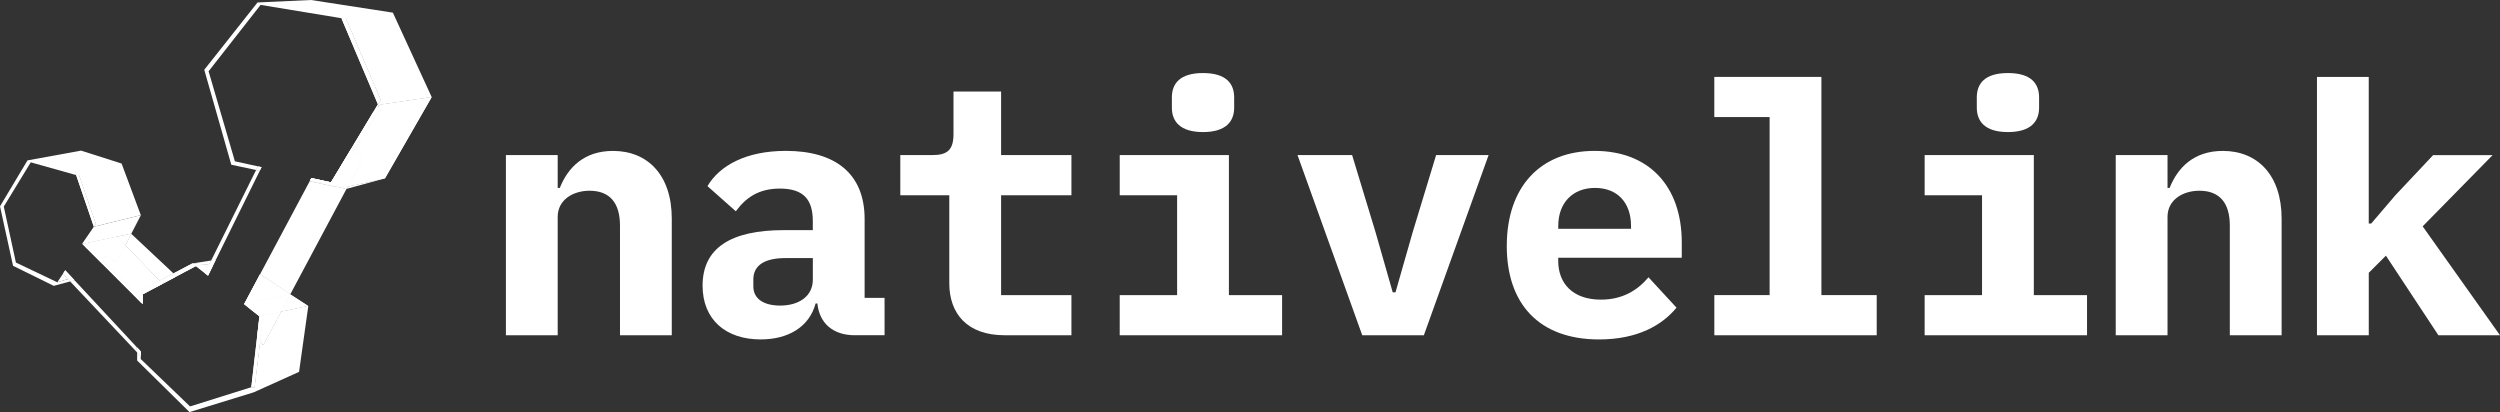 <svg width="364" height="60" viewBox="0 0 364 60" fill="none" xmlns="http://www.w3.org/2000/svg">
<rect x="0" y="0" width="364" height="60" fill="#333333" stroke="none"/>
<path d="M37.822 24.864L37.29 24.752L30.746 37.93C30.98 37.893 31.209 37.855 31.429 37.821L37.825 24.864H37.822Z" fill="white"/>
<path d="M8.328 41.111L8.336 41.098L2.315 38.225L0.551 30.075L4.479 23.636L10.982 25.462L11.001 25.446L11.495 25.511L13.928 32.556L13.662 33.014L20.501 31.325L19.111 34.034L19.101 34.036L19.111 34.044L20.512 31.349L17.703 23.81L11.799 21.93L4.003 23.352L0 30.04L1.901 38.703L7.823 41.618L10.216 40.98L9.882 40.626L8.328 41.111Z" fill="white"/>
<path d="M13.662 33.014L13.928 32.556L11.495 25.511L11.001 25.446L10.982 25.462L11.086 25.492L13.662 33.014Z" fill="white"/>
<path d="M13.662 33.014L13.928 32.556L11.495 25.511L11.001 25.446L10.982 25.462L11.086 25.492L13.662 33.014Z" fill="white"/>
<path d="M20.808 42.83V42.766C20.805 42.766 20.808 42.793 20.808 42.83Z" fill="white"/>
<path d="M23.216 40.878L25.251 39.802C25.235 39.786 25.224 39.776 25.219 39.77L19.111 34.044L18.238 35.723L23.216 40.878Z" fill="white"/>
<path d="M12.971 35.334L12.436 35.447L12.659 35.672L12.971 35.334Z" fill="white"/>
<path d="M12.971 35.334L12.436 35.447L12.659 35.672L12.971 35.334Z" fill="white"/>
<path d="M17.03 34.473L18.238 35.723L19.111 34.044L19.101 34.036L17.03 34.473Z" fill="white"/>
<path d="M17.03 34.473L18.238 35.723L19.111 34.044L19.101 34.036L17.03 34.473Z" fill="white"/>
<path d="M15.353 37.276L15.009 38.04L20.213 43.281L20.808 42.83C20.808 42.793 20.805 42.769 20.808 42.766L20.821 42.141L23.213 40.875L18.235 35.721L16.993 38.11L15.353 37.273V37.276Z" fill="white"/>
<path d="M15.353 37.276L15.009 38.04L20.213 43.281L20.808 42.83C20.808 42.793 20.805 42.769 20.808 42.766L20.821 42.141L23.213 40.875L18.235 35.721L16.993 38.11L15.353 37.273V37.276Z" fill="white"/>
<path d="M12.659 35.672L15.011 38.04L15.353 37.276L16.995 38.115L18.237 35.723L17.03 34.473L12.971 35.334L12.659 35.672Z" fill="white"/>
<path d="M12.659 35.672L15.011 38.04L15.353 37.276L16.995 38.115L18.237 35.723L17.03 34.473L12.971 35.334L12.659 35.672Z" fill="white"/>
<path d="M12.659 35.672L15.011 38.04L15.353 37.276L16.995 38.115L18.237 35.723L17.03 34.473L12.971 35.334L12.659 35.672Z" fill="white"/>
<path d="M50.449 27.506L48.565 27.077L48.529 27.136H48.527V27.138L48.516 27.133L45.099 26.374L37.87 39.923L41.33 42.238L42.266 42.849L50.452 27.503L50.449 27.506Z" fill="white"/>
<path d="M19.912 50.852L19.915 50.549L10.855 40.808L10.216 40.98L19.974 51.321L19.977 50.892L19.912 50.852Z" fill="white"/>
<path d="M9.498 39.349L9.186 39.827L9.893 40.623L9.882 40.626L10.216 40.98L10.855 40.808L9.498 39.349Z" fill="white"/>
<path d="M9.498 39.349L9.186 39.827L9.893 40.623L9.882 40.626L10.216 40.98L10.855 40.808L9.498 39.349Z" fill="white"/>
<path d="M8.347 41.103L8.336 41.098L8.328 41.111L9.882 40.626L9.893 40.623L9.186 39.827L8.347 41.103Z" fill="white"/>
<path d="M34.201 23.486L30.372 10.379L37.943 0.713L49.704 2.65L49.715 2.671L50.317 2.607L55.433 14.587L55.024 15.19V15.193L55.019 15.204L55.105 15.582L55.452 15.233L62.85 14.136L60.818 17.674L62.853 14.134L57.202 1.842L45.282 0L37.593 0.354L37.496 0.357L29.741 10.159L33.676 23.984L37.289 24.752L37.553 24.221L34.201 23.486Z" fill="white"/>
<path d="M38.083 24.336L37.553 24.221L37.29 24.752L37.822 24.864L38.083 24.336Z" fill="white"/>
<path d="M38.083 24.336L37.553 24.221L37.29 24.752L37.822 24.864L38.083 24.336Z" fill="white"/>
<path d="M50.64 27.152L50.451 27.503L56.054 25.966L60.818 17.674L56.051 25.966L50.64 27.152Z" fill="white"/>
<path d="M50.336 27.216L48.664 26.91L48.565 27.077L50.449 27.506L50.452 27.503L50.64 27.152L50.336 27.216Z" fill="white"/>
<path d="M50.336 27.216L48.664 26.91L48.565 27.077L50.449 27.506L50.452 27.503L50.64 27.152L50.336 27.216Z" fill="white"/>
<path d="M55.452 15.233L55.105 15.582L55.186 15.941L51.521 22.102L52.984 22.756L50.64 27.152L56.051 25.966L60.818 17.674L62.85 14.136L55.452 15.233Z" fill="white"/>
<path d="M55.452 15.233L55.105 15.582L55.186 15.941L51.521 22.102L52.984 22.756L50.64 27.152L56.051 25.966L60.818 17.674L62.85 14.136L55.452 15.233Z" fill="white"/>
<path d="M49.054 26.264L48.664 26.91L50.336 27.216L50.64 27.152L52.984 22.756L51.522 22.102L49.046 26.261L49.054 26.264Z" fill="white"/>
<path d="M49.054 26.264L48.664 26.91L50.336 27.216L50.64 27.152L52.984 22.756L51.522 22.102L49.046 26.261L49.054 26.264Z" fill="white"/>
<path d="M49.054 26.264L48.664 26.91L50.336 27.216L50.64 27.152L52.984 22.756L51.522 22.102L49.046 26.261L49.054 26.264Z" fill="white"/>
<path d="M42.282 42.876L42.249 42.881L42.241 42.895L42.287 42.887L44.833 44.528L40.932 45.354L38.322 50.246L37.865 49.691L37.058 56.43L36.588 56.377L27.668 59.177L20.49 52.273L20.504 51.885L19.974 51.321L19.969 52.491L27.593 60L36.943 57.122L43.543 54.143L44.887 44.563L42.266 42.849L42.26 42.86L42.282 42.876Z" fill="white"/>
<path d="M37.76 46.041L37.765 46.038L38.244 46.515L37.865 49.691L38.322 50.246L40.932 45.354L37.744 46.027L37.76 46.041Z" fill="white"/>
<path d="M37.76 46.041L37.765 46.038L38.244 46.515L37.865 49.691L38.322 50.246L40.932 45.354L37.744 46.027L37.76 46.041Z" fill="white"/>
<path d="M42.242 42.895L42.249 42.881L41.742 42.989L42.242 42.895Z" fill="white"/>
<path d="M42.242 42.895L42.249 42.881L41.742 42.989L42.242 42.895Z" fill="white"/>
<path d="M42.26 42.86L42.266 42.849L41.33 42.238L42.26 42.86Z" fill="white"/>
<path d="M42.26 42.86L42.266 42.849L41.33 42.238L42.26 42.86Z" fill="white"/>
<path d="M36.65 45.161L35.583 44.284L35.548 44.289L36.65 45.161Z" fill="white"/>
<path d="M36.65 45.161L35.583 44.284L35.548 44.289L36.65 45.161Z" fill="white"/>
<path d="M20.528 51.206L20.512 51.19L20.447 51.193L19.977 50.892L19.974 51.321L20.504 51.885L20.528 51.206Z" fill="white"/>
<path d="M20.528 51.206L20.512 51.19L20.447 51.193L19.977 50.892L19.974 51.321L20.504 51.885L20.528 51.206Z" fill="white"/>
<path d="M13.659 33.014L11.968 35.479L12.017 35.525L12.42 35.431L12.436 35.447L12.971 35.334L17.03 34.473L19.1 34.036L19.111 34.034L20.501 31.325L13.662 33.014H13.659Z" fill="white"/>
<path d="M12.025 35.535L12.028 35.539L12.025 35.535Z" fill="white"/>
<path d="M12.025 35.535L12.028 35.539L12.025 35.535Z" fill="white"/>
<path d="M12.436 35.447L12.025 35.535L12.028 35.538L12.42 35.93L12.659 35.672L12.436 35.447Z" fill="white"/>
<path d="M12.436 35.447L12.025 35.535L12.028 35.538L12.42 35.93L12.659 35.672L12.436 35.447Z" fill="white"/>
<path d="M12.436 35.447L12.025 35.535L12.028 35.538L12.42 35.93L12.659 35.672L12.436 35.447Z" fill="white"/>
<path d="M15.012 38.04L14.864 38.37L19.966 43.471L20.213 43.281L15.012 38.04Z" fill="white"/>
<path d="M15.012 38.04L14.864 38.37L19.966 43.471L20.213 43.281L15.012 38.04Z" fill="white"/>
<path d="M15.012 38.04L14.864 38.37L19.966 43.471L20.213 43.281L15.012 38.04Z" fill="white"/>
<path d="M12.659 35.672L12.42 35.93L14.864 38.37L15.011 38.04L12.659 35.672Z" fill="white"/>
<path d="M12.659 35.672L12.42 35.93L14.864 38.37L15.011 38.04L12.659 35.672Z" fill="white"/>
<path d="M12.659 35.672L12.42 35.93L14.864 38.37L15.011 38.04L12.659 35.672Z" fill="white"/>
<path d="M12.659 35.672L12.42 35.93L14.864 38.37L15.011 38.04L12.659 35.672Z" fill="white"/>
<path d="M12.436 35.447L12.42 35.431L12.017 35.525L12.025 35.535L12.436 35.447Z" fill="white"/>
<path d="M12.436 35.447L12.42 35.431L12.017 35.525L12.025 35.535L12.436 35.447Z" fill="white"/>
<path d="M30.418 38.587L30.746 37.931C29.569 38.118 28.313 38.317 28.015 38.352L28.028 38.362L30.421 38.59L30.418 38.587Z" fill="white"/>
<path d="M31.02 38.644L31.426 37.821C31.209 37.855 30.977 37.893 30.744 37.931L30.416 38.587L31.018 38.644H31.02Z" fill="white"/>
<path d="M31.02 38.644L31.426 37.821C31.209 37.855 30.977 37.893 30.744 37.931L30.416 38.587L31.018 38.644H31.02Z" fill="white"/>
<path d="M28.523 38.738L29.829 39.77L30.418 38.587L28.026 38.36L28.52 38.74L28.523 38.738Z" fill="white"/>
<path d="M28.523 38.738L29.829 39.77L30.418 38.587L28.026 38.36L28.52 38.74L28.523 38.738Z" fill="white"/>
<path d="M30.287 40.132L31.02 38.644L30.418 38.587L29.83 39.77L30.287 40.132Z" fill="white"/>
<path d="M30.287 40.132L31.02 38.644L30.418 38.587L29.83 39.77L30.287 40.132Z" fill="white"/>
<path d="M30.287 40.132L31.02 38.644L30.418 38.587L29.83 39.77L30.287 40.132Z" fill="white"/>
<path d="M44.833 44.528L42.287 42.887L42.241 42.895L40.932 45.354L44.833 44.528Z" fill="white"/>
<path d="M44.833 44.528L42.287 42.887L42.241 42.895L40.932 45.354L44.833 44.528Z" fill="white"/>
<path d="M35.583 44.284L36.65 45.161L37.744 46.027L40.932 45.354L42.242 42.895L41.741 42.989L35.583 44.284Z" fill="white"/>
<path d="M35.583 44.284L36.65 45.161L37.744 46.027L40.932 45.354L42.242 42.895L41.741 42.989L35.583 44.284Z" fill="white"/>
<path d="M35.583 44.284L36.65 45.161L37.744 46.027L40.932 45.354L42.242 42.895L41.741 42.989L35.583 44.284Z" fill="white"/>
<path d="M41.33 42.238L37.87 39.923L37.849 39.963L41.33 42.238Z" fill="white"/>
<path d="M41.33 42.238L37.87 39.923L37.849 39.963L41.33 42.238Z" fill="white"/>
<path d="M42.282 42.876L42.26 42.86L42.249 42.881L42.282 42.876Z" fill="white"/>
<path d="M42.282 42.876L42.26 42.86L42.249 42.881L42.282 42.876Z" fill="white"/>
<path d="M35.62 44.142L41.741 42.989L42.249 42.881L42.26 42.86L41.33 42.238L37.849 39.963L35.62 44.142Z" fill="white"/>
<path d="M35.62 44.142L41.741 42.989L42.249 42.881L42.26 42.86L41.33 42.238L37.849 39.963L35.62 44.142Z" fill="white"/>
<path d="M35.62 44.142L41.741 42.989L42.249 42.881L42.26 42.86L41.33 42.238L37.849 39.963L35.62 44.142Z" fill="white"/>
<path d="M35.583 44.284L35.556 44.26L35.542 44.287L35.548 44.289L35.583 44.284Z" fill="white"/>
<path d="M35.583 44.284L35.556 44.26L35.542 44.287L35.548 44.289L35.583 44.284Z" fill="white"/>
<path d="M35.583 44.284L35.556 44.26L35.542 44.287L35.548 44.289L35.583 44.284Z" fill="white"/>
<path d="M41.742 42.989L35.62 44.142L35.556 44.26L35.583 44.284L41.742 42.989Z" fill="white"/>
<path d="M41.742 42.989L35.62 44.142L35.556 44.26L35.583 44.284L41.742 42.989Z" fill="white"/>
<path d="M41.742 42.989L35.62 44.142L35.556 44.26L35.583 44.284L41.742 42.989Z" fill="white"/>
<path d="M41.742 42.989L35.62 44.142L35.556 44.26L35.583 44.284L41.742 42.989Z" fill="white"/>
<path d="M27.996 38.357H28.007L28.001 38.352C28.004 38.352 28.009 38.352 28.012 38.352H28.007L25.251 39.805C25.251 39.805 25.254 39.808 25.257 39.81L27.996 38.359V38.357Z" fill="white"/>
<path d="M20.81 42.766L20.808 42.83H20.81V42.836V42.838L20.843 42.82V42.75L20.81 42.766Z" fill="white"/>
<path d="M20.81 42.766L20.808 42.83H20.81V42.836V42.838L20.843 42.82V42.75L20.81 42.766Z" fill="white"/>
<path d="M23.224 40.883L25.257 39.808C25.257 39.808 25.254 39.805 25.251 39.802L23.216 40.878L23.222 40.883H23.224Z" fill="white"/>
<path d="M23.224 40.883L25.257 39.808C25.257 39.808 25.254 39.805 25.251 39.802L23.216 40.878L23.222 40.883H23.224Z" fill="white"/>
<path d="M20.81 42.766L20.843 42.75L20.845 42.141L23.224 40.883L23.216 40.878L20.824 42.141L20.81 42.766Z" fill="white"/>
<path d="M20.81 42.766L20.843 42.75L20.845 42.141L23.224 40.883L23.216 40.878L20.824 42.141L20.81 42.766Z" fill="white"/>
<path d="M20.81 42.766L20.843 42.75L20.845 42.141L23.224 40.883L23.216 40.878L20.824 42.141L20.81 42.766Z" fill="white"/>
<path d="M28.335 38.84C28.146 38.566 28.02 38.378 28.007 38.36H27.996L25.257 39.808C25.359 39.912 25.611 40.21 25.625 40.28L28.335 38.84Z" fill="white"/>
<path d="M28.335 38.84C28.146 38.566 28.02 38.378 28.007 38.36H27.996L25.257 39.808C25.359 39.912 25.611 40.21 25.625 40.28L28.335 38.84Z" fill="white"/>
<path d="M23.652 41.328L24.671 40.787L23.641 41.315L23.652 41.328Z" fill="white"/>
<path d="M23.652 41.328L24.671 40.787L23.641 41.315L23.652 41.328Z" fill="white"/>
<path d="M20.843 42.75V42.82L23.652 41.328L23.641 41.315L20.843 42.75Z" fill="white"/>
<path d="M20.843 42.75V42.82L23.652 41.328L23.641 41.315L20.843 42.75Z" fill="white"/>
<path d="M20.843 42.75V42.82L23.652 41.328L23.641 41.315L20.843 42.75Z" fill="white"/>
<path d="M24.671 40.787L25.625 40.28C25.612 40.213 25.356 39.915 25.257 39.808L23.224 40.883L23.641 41.315L24.671 40.787Z" fill="white"/>
<path d="M24.671 40.787L25.625 40.28C25.612 40.213 25.356 39.915 25.257 39.808L23.224 40.883L23.641 41.315L24.671 40.787Z" fill="white"/>
<path d="M24.671 40.787L25.625 40.28C25.612 40.213 25.356 39.915 25.257 39.808L23.224 40.883L23.641 41.315L24.671 40.787Z" fill="white"/>
<path d="M20.843 42.75L23.641 41.315L23.224 40.883L20.845 42.141L20.843 42.75Z" fill="white"/>
<path d="M20.843 42.75L23.641 41.315L23.224 40.883L20.845 42.141L20.843 42.75Z" fill="white"/>
<path d="M20.843 42.75L23.641 41.315L23.224 40.883L20.845 42.141L20.843 42.75Z" fill="white"/>
<path d="M20.843 42.75L23.641 41.315L23.224 40.883L20.845 42.141L20.843 42.75Z" fill="white"/>
<path d="M28.007 38.357H28.028L28.015 38.349C28.012 38.349 28.007 38.349 28.004 38.349C28.004 38.349 28.007 38.354 28.009 38.354L28.007 38.357Z" fill="white"/>
<path d="M28.007 38.357H28.028L28.015 38.349C28.012 38.349 28.007 38.349 28.004 38.349C28.004 38.349 28.007 38.354 28.009 38.354L28.007 38.357Z" fill="white"/>
<path d="M28.52 38.74L28.026 38.362H28.004C28.018 38.378 28.144 38.566 28.332 38.84L28.52 38.74Z" fill="white"/>
<path d="M28.52 38.74L28.026 38.362H28.004C28.018 38.378 28.144 38.566 28.332 38.84L28.52 38.74Z" fill="white"/>
<path d="M28.52 38.74L28.026 38.362H28.004C28.018 38.378 28.144 38.566 28.332 38.84L28.52 38.74Z" fill="white"/>
<path d="M36.588 56.377L37.058 56.43L37.865 49.691L37.419 49.149L36.588 56.377Z" fill="white"/>
<path d="M36.588 56.377L37.058 56.43L37.865 49.691L37.419 49.149L36.588 56.377Z" fill="white"/>
<path d="M37.766 46.038L37.76 46.041L37.776 46.051L37.419 49.149L37.865 49.691L38.244 46.515L37.766 46.038Z" fill="white"/>
<path d="M37.766 46.038L37.76 46.041L37.776 46.051L37.419 49.149L37.865 49.691L38.244 46.515L37.766 46.038Z" fill="white"/>
<path d="M37.766 46.038L37.76 46.041L37.776 46.051L37.419 49.149L37.865 49.691L38.244 46.515L37.766 46.038Z" fill="white"/>
<path d="M20.213 43.281L20.496 43.565L20.563 44.067L20.762 44.265L20.81 42.86C20.81 42.86 20.81 42.841 20.81 42.83L20.216 43.281H20.213Z" fill="white"/>
<path d="M20.213 43.281L20.496 43.565L20.563 44.067L20.762 44.265L20.81 42.86C20.81 42.86 20.81 42.841 20.81 42.83L20.216 43.281H20.213Z" fill="white"/>
<path d="M20.213 43.281L20.496 43.565L20.563 44.067L20.762 44.265L20.81 42.86C20.81 42.86 20.81 42.841 20.81 42.83L20.216 43.281H20.213Z" fill="white"/>
<path d="M19.915 50.549L19.912 50.852L19.977 50.892L19.98 50.616L19.915 50.549Z" fill="white"/>
<path d="M19.915 50.549L19.912 50.852L19.977 50.892L19.98 50.616L19.915 50.549Z" fill="white"/>
<path d="M19.977 50.892L20.447 51.193L20.512 51.19L19.98 50.616L19.977 50.892Z" fill="white"/>
<path d="M19.977 50.892L20.447 51.193L20.512 51.19L19.98 50.616L19.977 50.892Z" fill="white"/>
<path d="M19.977 50.892L20.447 51.193L20.512 51.19L19.98 50.616L19.977 50.892Z" fill="white"/>
<path d="M20.213 43.281L19.966 43.471L20.563 44.069L20.496 43.565L20.213 43.281Z" fill="white"/>
<path d="M20.213 43.281L19.966 43.471L20.563 44.069L20.496 43.565L20.213 43.281Z" fill="white"/>
<path d="M20.213 43.281L19.966 43.471L20.563 44.069L20.496 43.565L20.213 43.281Z" fill="white"/>
<path d="M20.213 43.281L19.966 43.471L20.563 44.069L20.496 43.565L20.213 43.281Z" fill="white"/>
<path d="M20.81 42.83H20.808L20.81 42.836V42.83Z" fill="white"/>
<path d="M20.81 42.83H20.808L20.81 42.836V42.83Z" fill="white"/>
<path d="M20.81 42.83H20.808L20.81 42.836V42.83Z" fill="white"/>
<path d="M48.527 27.138V27.136L48.516 27.133L48.527 27.138Z" fill="white"/>
<path d="M48.527 27.138V27.136L48.516 27.133L48.527 27.138Z" fill="white"/>
<path d="M55.105 15.582L55.019 15.204L54.301 16.392L55.105 15.582Z" fill="white"/>
<path d="M55.105 15.582L55.019 15.204L54.301 16.392L55.105 15.582Z" fill="white"/>
<path d="M51.005 21.871L51.522 22.102L55.186 15.941L55.105 15.582L54.301 16.392L51.005 21.871Z" fill="white"/>
<path d="M51.005 21.871L51.522 22.102L55.186 15.941L55.105 15.582L54.301 16.392L51.005 21.871Z" fill="white"/>
<path d="M51.005 21.871L51.522 22.102L55.186 15.941L55.105 15.582L54.301 16.392L51.005 21.871Z" fill="white"/>
<path d="M48.449 26.119L49.045 26.261L51.522 22.102L51.005 21.871L48.449 26.119Z" fill="white"/>
<path d="M48.449 26.119L49.045 26.261L51.522 22.102L51.005 21.871L48.449 26.119Z" fill="white"/>
<path d="M48.449 26.119L49.045 26.261L51.522 22.102L51.005 21.871L48.449 26.119Z" fill="white"/>
<path d="M48.449 26.119L49.045 26.261L51.522 22.102L51.005 21.871L48.449 26.119Z" fill="white"/>
<path d="M45.137 26.304L45.099 26.374L48.516 27.133L48.349 27.028L45.137 26.304Z" fill="white"/>
<path d="M45.137 26.304L45.099 26.374L48.516 27.133L48.349 27.028L45.137 26.304Z" fill="white"/>
<path d="M45.156 26.269L45.137 26.304L48.349 27.028L47.941 26.779L45.156 26.269Z" fill="white"/>
<path d="M45.156 26.269L45.137 26.304L48.349 27.028L47.941 26.779L45.156 26.269Z" fill="white"/>
<path d="M45.156 26.269L45.137 26.304L48.349 27.028L47.941 26.779L45.156 26.269Z" fill="white"/>
<path d="M49.046 26.261L48.661 26.91H48.664L49.054 26.264L49.046 26.261Z" fill="white"/>
<path d="M49.046 26.261L48.661 26.91H48.664L49.054 26.264L49.046 26.261Z" fill="white"/>
<path d="M49.046 26.261L48.661 26.91H48.664L49.054 26.264L49.046 26.261Z" fill="white"/>
<path d="M49.046 26.261L48.661 26.91H48.664L49.054 26.264L49.046 26.261Z" fill="white"/>
<path d="M47.615 26.578L47.699 26.441L45.338 25.924L45.156 26.269L47.941 26.779L47.615 26.578Z" fill="white"/>
<path d="M47.615 26.578L47.699 26.441L45.338 25.924L45.156 26.269L47.941 26.779L47.615 26.578Z" fill="white"/>
<path d="M47.615 26.578L47.699 26.441L45.338 25.924L45.156 26.269L47.941 26.779L47.615 26.578Z" fill="white"/>
<path d="M47.615 26.578L47.699 26.441L45.338 25.924L45.156 26.269L47.941 26.779L47.615 26.578Z" fill="white"/>
<path d="M48.349 27.028L48.516 27.133L48.527 27.136L48.562 27.077L48.349 27.028Z" fill="white"/>
<path d="M48.349 27.028L48.516 27.133L48.527 27.136L48.562 27.077L48.349 27.028Z" fill="white"/>
<path d="M48.349 27.028L48.516 27.133L48.527 27.136L48.562 27.077L48.349 27.028Z" fill="white"/>
<path d="M48.349 27.028L48.562 27.077L48.661 26.91L47.941 26.779L48.349 27.028Z" fill="white"/>
<path d="M48.349 27.028L48.562 27.077L48.661 26.91L47.941 26.779L48.349 27.028Z" fill="white"/>
<path d="M48.349 27.028L48.562 27.077L48.661 26.91L47.941 26.779L48.349 27.028Z" fill="white"/>
<path d="M48.349 27.028L48.562 27.077L48.661 26.91L47.941 26.779L48.349 27.028Z" fill="white"/>
<path d="M48.449 26.119L48.191 26.548L47.699 26.441L47.615 26.578L47.941 26.779L48.661 26.91L49.046 26.261L48.449 26.119Z" fill="white"/>
<path d="M48.449 26.119L48.191 26.548L47.699 26.441L47.615 26.578L47.941 26.779L48.661 26.91L49.046 26.261L48.449 26.119Z" fill="white"/>
<path d="M48.449 26.119L48.191 26.548L47.699 26.441L47.615 26.578L47.941 26.779L48.661 26.91L49.046 26.261L48.449 26.119Z" fill="white"/>
<path d="M48.449 26.119L48.191 26.548L47.699 26.441L47.615 26.578L47.941 26.779L48.661 26.91L49.046 26.261L48.449 26.119Z" fill="white"/>
<path d="M48.449 26.119L48.191 26.548L47.699 26.441L47.615 26.578L47.941 26.779L48.661 26.91L49.046 26.261L48.449 26.119Z" fill="white"/>
<path d="M55.433 14.587L50.317 2.607L49.715 2.671L55.024 15.19L55.433 14.587Z" fill="white"/>
<path d="M55.433 14.587L50.317 2.607L49.715 2.671L55.024 15.19L55.433 14.587Z" fill="white"/>
<path d="M73.66 48.811V22.582H81.2V27.361H81.507C82.679 24.413 85.023 21.973 89.252 21.973C94.295 21.973 97.811 25.481 97.811 31.834V48.814H90.271V32.854C90.271 29.549 88.792 27.771 85.838 27.771C83.493 27.771 81.2 29.043 81.2 31.585V48.816H73.66V48.811Z" fill="white"/>
<path d="M124.461 48.811C121.353 48.811 119.315 47.135 119.009 44.185H118.753C117.837 47.591 114.78 49.42 110.753 49.42C105.659 49.42 102.296 46.521 102.296 41.591C102.296 36.101 106.422 33.508 114.116 33.508H118.345V32.186C118.345 29.085 117.02 27.457 113.554 27.457C110.396 27.457 108.562 28.831 107.135 30.762L103.008 27.101C104.739 24.153 108.562 21.968 114.423 21.968C121.608 21.968 125.888 25.272 125.888 31.88V43.369H128.792V48.808H124.461V48.811ZM118.348 40.73V37.579H114.323C111.318 37.579 109.686 38.647 109.686 40.679V41.696C109.686 43.525 111.215 44.493 113.608 44.493C116.259 44.493 118.348 43.171 118.348 40.73Z" fill="white"/>
<path d="M146.268 48.811C140.816 48.811 138.217 45.66 138.217 41.237V28.428H131.085V22.582H135.722C137.964 22.582 138.83 21.82 138.83 19.482V13.332H145.76V22.582H156V28.428H145.76V42.967H156V48.814H146.268V48.811Z" fill="white"/>
<path d="M163.032 42.967H171.388V28.428H163.032V22.582H178.928V42.967H186.673V48.814H163.03V42.967H163.032ZM170.624 15.671V14.195C170.624 12.162 171.796 10.636 175.159 10.636C178.523 10.636 179.695 12.162 179.695 14.195V15.671C179.695 17.652 178.523 19.229 175.159 19.229C171.796 19.229 170.624 17.652 170.624 15.671Z" fill="white"/>
<path d="M198.343 48.811L188.918 22.582H196.868L200.282 33.816L202.779 42.559H203.185L205.683 33.816L209.097 22.582H216.74L207.314 48.811H198.346H198.343Z" fill="white"/>
<path d="M219.388 35.798C219.388 27.208 224.28 21.97 232.179 21.97C240.077 21.97 244.865 27.104 244.865 35.289V37.526H226.877V37.984C226.877 41.339 229.068 43.627 233.093 43.627C236.2 43.627 238.391 42.305 240.023 40.374L244.099 44.796C242.061 47.288 238.494 49.422 232.837 49.422C224.022 49.422 219.385 44.187 219.385 35.798H219.388ZM226.88 32.902V33.309H237.477V32.902C237.477 29.496 235.491 27.361 232.23 27.361C228.969 27.361 226.88 29.547 226.88 32.902Z" fill="white"/>
<path d="M249.604 42.967H257.656V17.044H249.604V11.197H265.196V42.967H273.248V48.814H249.607V42.967H249.604Z" fill="white"/>
<path d="M280.229 42.967H288.585V28.428H280.229V22.582H296.125V42.967H303.871V48.814H280.227V42.967H280.229ZM287.821 15.671V14.195C287.821 12.162 288.993 10.636 292.356 10.636C295.72 10.636 296.892 12.162 296.892 14.195V15.671C296.892 17.652 295.72 19.229 292.356 19.229C288.993 19.229 287.821 17.652 287.821 15.671Z" fill="white"/>
<path d="M308.051 48.811V22.582H315.591V27.361H315.898C317.07 24.413 319.414 21.973 323.643 21.973C328.686 21.973 332.203 25.481 332.203 31.834V48.814H324.662V32.854C324.662 29.549 323.183 27.771 320.229 27.771C317.885 27.771 315.591 29.043 315.591 31.585V48.816H308.051V48.811Z" fill="white"/>
<path d="M337.348 11.197H344.889V32.548H345.246L348.763 28.431L354.266 22.584H362.927L352.739 32.956L364 48.814H355.032L347.389 37.225L344.892 39.717V48.816H337.351V11.2L337.348 11.197Z" fill="white"/>
</svg>
